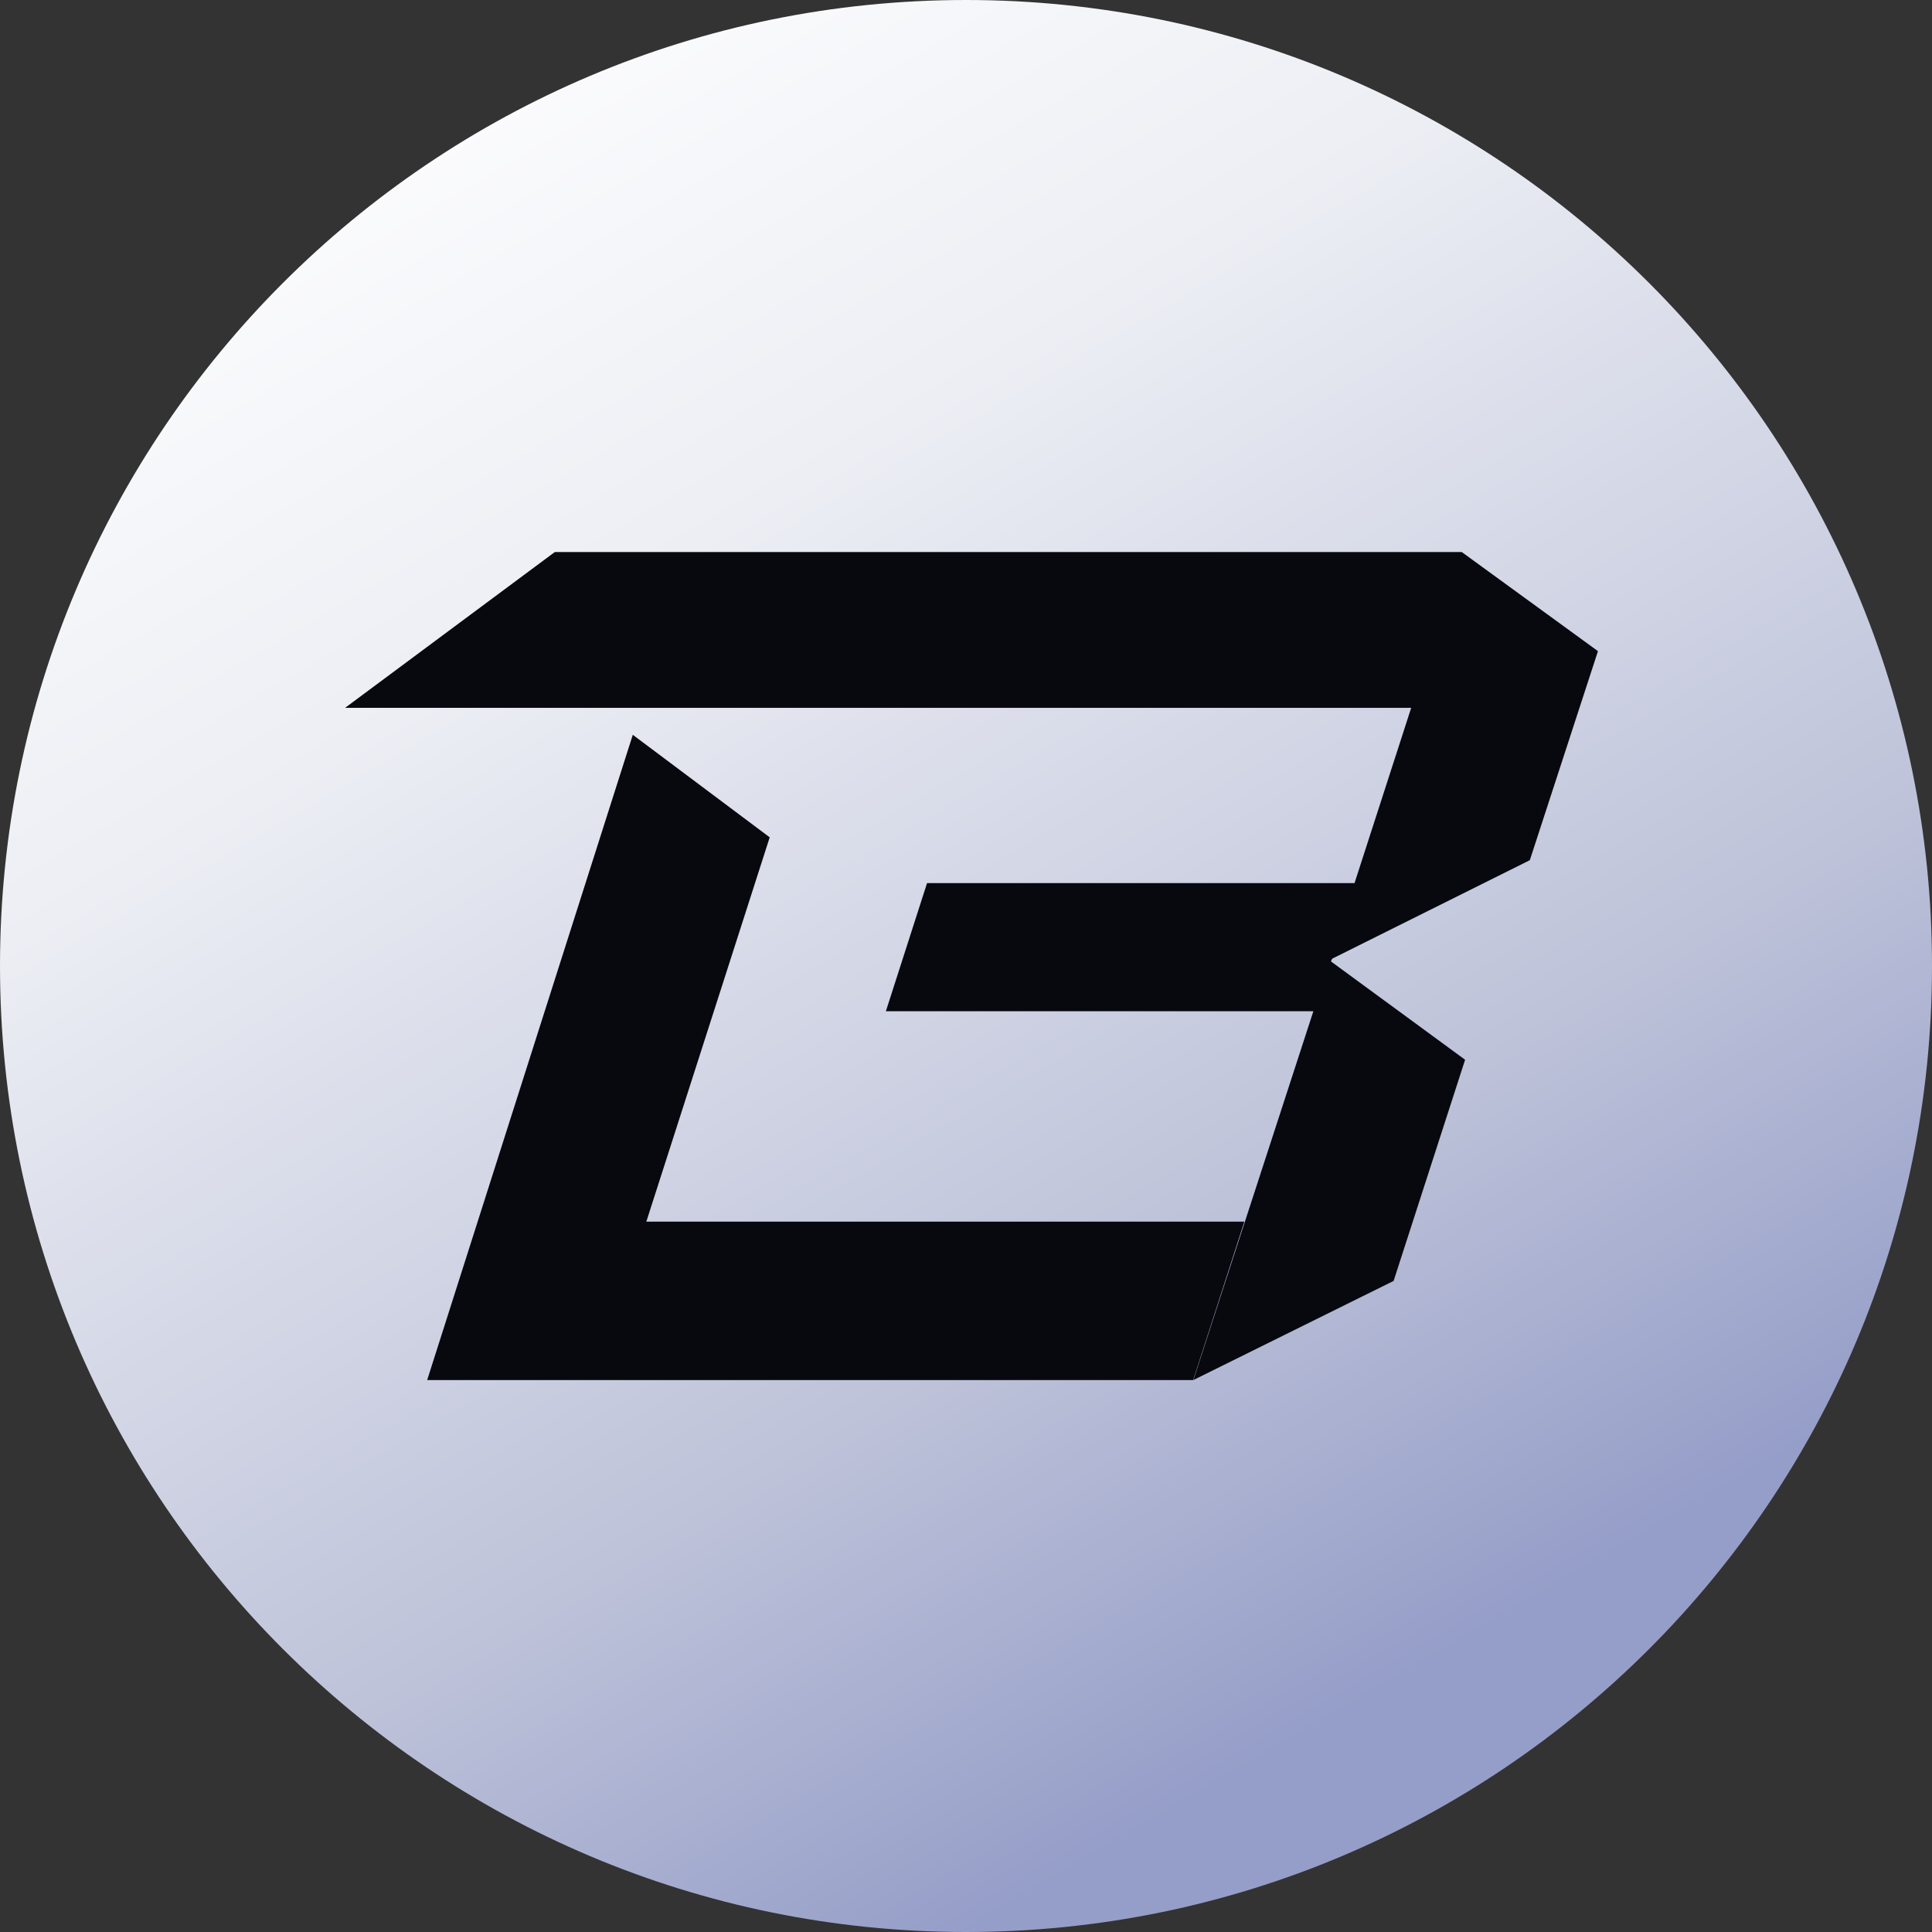 <svg width="30" height="30" viewBox="0 0 30 30" fill="none" xmlns="http://www.w3.org/2000/svg">
<rect x="0" y="0" width="30" height="30" fill="#333333" stroke="none"/>
<g clip-path="url(#clip0_6006_71857)">
<path d="M15 30C23.284 30 30 23.284 30 15C30 6.716 23.284 0 15 0C6.716 0 0 6.716 0 15C0 23.284 6.716 30 15 30Z" fill="url(#paint0_linear_6006_71857)"/>
<path d="M20.687 14.886L23.755 13.357L24.813 10.111L22.698 8.572H8.615L5.359 10.991H21.913L21.033 13.713H14.395L13.756 15.702H20.394L18.531 21.429L21.64 19.89L22.75 16.456L20.666 14.928L20.687 14.886Z" fill="#08080F"/>
<path d="M10.036 18.97L11.952 13.002L9.826 11.41L6.633 21.43H18.527L19.322 18.97H10.036Z" fill="#08080F"/>
</g>
<defs>
<linearGradient id="paint0_linear_6006_71857" x1="6" y1="2.5332e-07" x2="23.5" y2="30" gradientUnits="userSpaceOnUse">
<stop stop-color="white"/>
<stop offset="0.281" stop-color="#ECEEF4"/>
<stop offset="0.659" stop-color="#BDC2D9"/>
<stop offset="0.877" stop-color="#959EC8"/>
</linearGradient>
<clipPath id="clip0_6006_71857">
<rect width="30" height="30" fill="white"/>
</clipPath>
</defs>
</svg>
